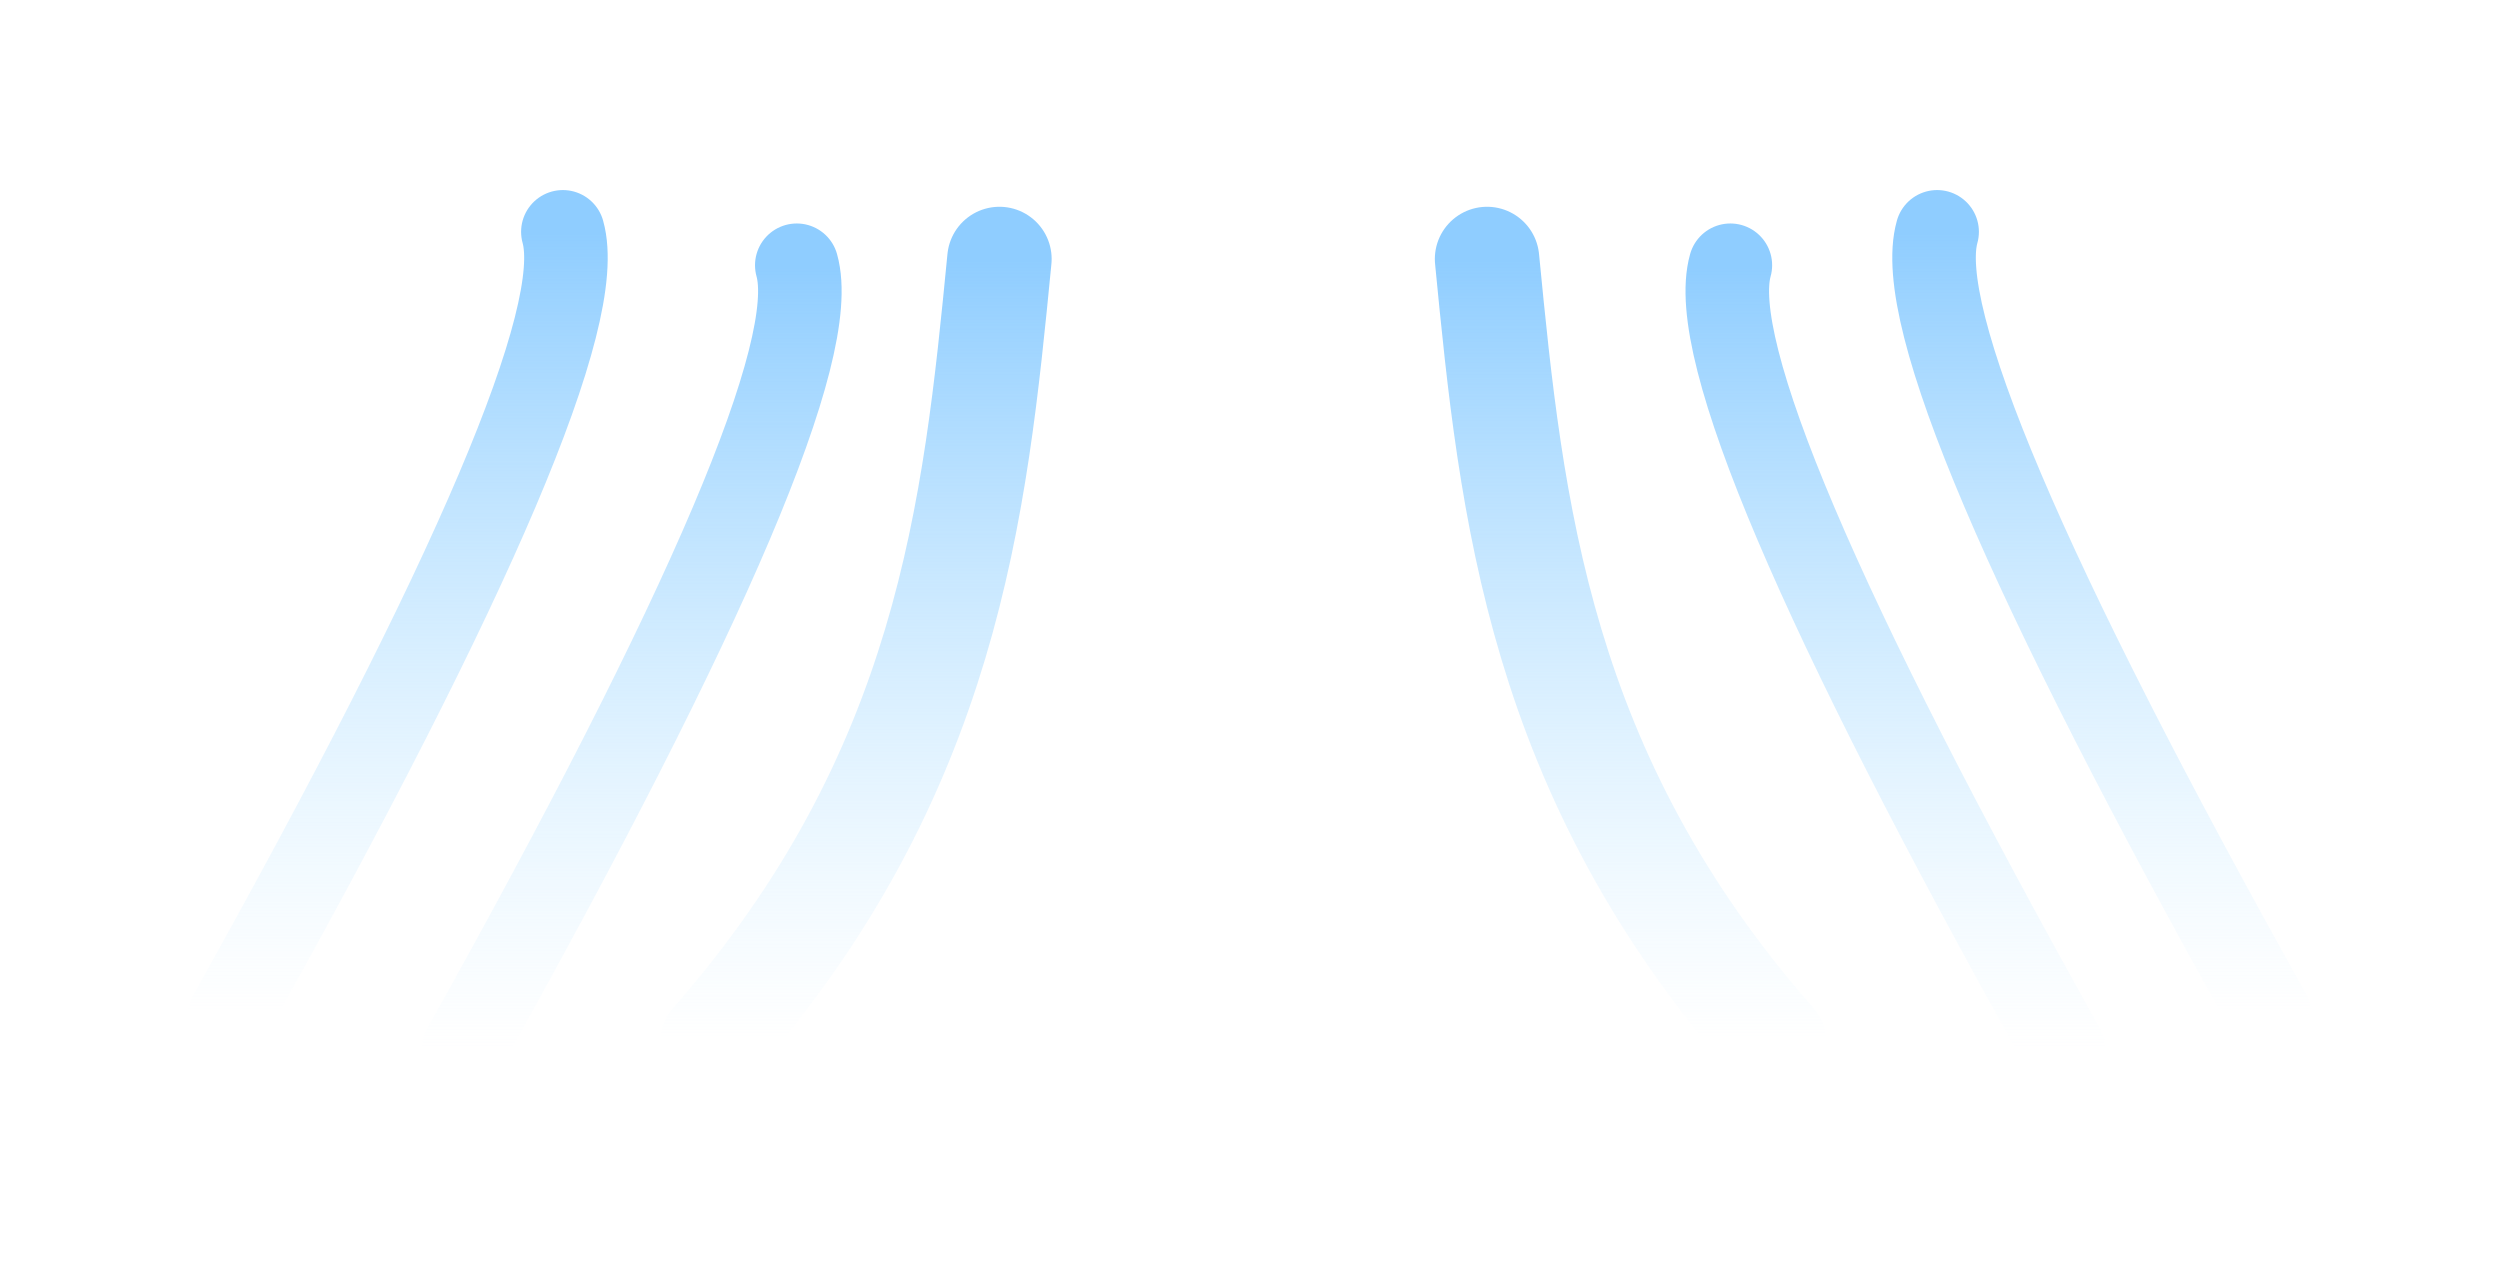 <?xml version="1.0" encoding="UTF-8"?>
<svg width="1197px" height="615px" viewBox="0 0 1197 615" version="1.1" xmlns="http://www.w3.org/2000/svg" xmlns:xlink="http://www.w3.org/1999/xlink">
    <title>空调冷气</title>
    <defs>
        <linearGradient x1="50%" y1="0%" x2="50%" y2="100%" id="linearGradient-1">
            <stop stop-color="#8FCDFF" offset="0%"></stop>
            <stop stop-color="#C2E8FF" stop-opacity="0" offset="100%"></stop>
        </linearGradient>
        <filter x="-68.3%" y="-29.3%" width="236.7%" height="158.6%" filterUnits="objectBoundingBox" id="filter-2">
            <feGaussianBlur stdDeviation="30" in="SourceGraphic"></feGaussianBlur>
        </filter>
        <filter x="-68.3%" y="-29.3%" width="236.7%" height="158.6%" filterUnits="objectBoundingBox" id="filter-3">
            <feGaussianBlur stdDeviation="30" in="SourceGraphic"></feGaussianBlur>
        </filter>
        <linearGradient x1="50%" y1="0%" x2="50%" y2="100%" id="linearGradient-4">
            <stop stop-color="#8FCDFF" offset="0%"></stop>
            <stop stop-color="#C2E8FF" stop-opacity="0" offset="100%"></stop>
        </linearGradient>
        <filter x="-83.6%" y="-30.6%" width="267.2%" height="161.3%" filterUnits="objectBoundingBox" id="filter-5">
            <feGaussianBlur stdDeviation="30" in="SourceGraphic"></feGaussianBlur>
        </filter>
        <filter x="-68.3%" y="-29.3%" width="236.7%" height="158.6%" filterUnits="objectBoundingBox" id="filter-6">
            <feGaussianBlur stdDeviation="30" in="SourceGraphic"></feGaussianBlur>
        </filter>
        <filter x="-68.3%" y="-29.3%" width="236.7%" height="158.6%" filterUnits="objectBoundingBox" id="filter-7">
            <feGaussianBlur stdDeviation="30" in="SourceGraphic"></feGaussianBlur>
        </filter>
        <filter x="-83.6%" y="-30.6%" width="267.2%" height="161.3%" filterUnits="objectBoundingBox" id="filter-8">
            <feGaussianBlur stdDeviation="30" in="SourceGraphic"></feGaussianBlur>
        </filter>
        <linearGradient x1="50%" y1="0%" x2="50%" y2="100%" id="linearGradient-9">
            <stop stop-color="#8FCDFF" offset="0%"></stop>
            <stop stop-color="#C2E8FF" stop-opacity="0.253" offset="100%"></stop>
        </linearGradient>
        <filter x="-10950.0%" y="-50.2%" width="22000.0%" height="200.4%" filterUnits="objectBoundingBox" id="filter-10">
            <feGaussianBlur stdDeviation="30" in="SourceGraphic"></feGaussianBlur>
        </filter>
    </defs>
    <g id="页面-1" stroke="none" stroke-width="1" fill="none" fill-rule="evenodd" stroke-linecap="round">
        <g id="2" transform="translate(36, -532)">
            <g id="空调冷气" transform="translate(74, 643)">
                <g id="编组-3">
                    <path d="M159.5,0 C170.745,40 117.578,165.07 1.42108547e-14,375.211" id="路径-2" stroke="url(#linearGradient-1)" stroke-width="40" filter="url(#filter-2)"></path>
                    <path d="M271.5,16 C282.745,56 229.578,181.07 112,391.211" id="路径-2备份-2" stroke="url(#linearGradient-1)" stroke-width="40" filter="url(#filter-3)"></path>
                    <path d="M368.528,13 C356.887,132.602 344.028,259.5 231,388.211" id="路径-2备份" stroke="url(#linearGradient-4)" stroke-width="50" filter="url(#filter-5)"></path>
                </g>
                <g id="编组-3备份" transform="translate(789.5, 196) scale(-1, 1) translate(-789.5, -196) translate(602, 0)">
                    <path d="M159.5,0 C170.745,40 117.578,165.07 1.42108547e-14,375.211" id="路径-2" stroke="url(#linearGradient-1)" stroke-width="40" filter="url(#filter-6)"></path>
                    <path d="M258.5,16 C269.745,56 216.578,181.07 99,391.211" id="路径-2备份-2" stroke="url(#linearGradient-1)" stroke-width="40" filter="url(#filter-7)"></path>
                    <path d="M375,13 C363.359,132.602 350.5,259.5 237.472,388.211" id="路径-2备份" stroke="url(#linearGradient-4)" stroke-width="50" filter="url(#filter-8)"></path>
                </g>
                <line x1="485.5" y1="0" x2="485.5" y2="219.141" id="路径-3" stroke="url(#linearGradient-9)" stroke-width="40" filter="url(#filter-10)"></line>
            </g>
        </g>
    </g>
</svg>